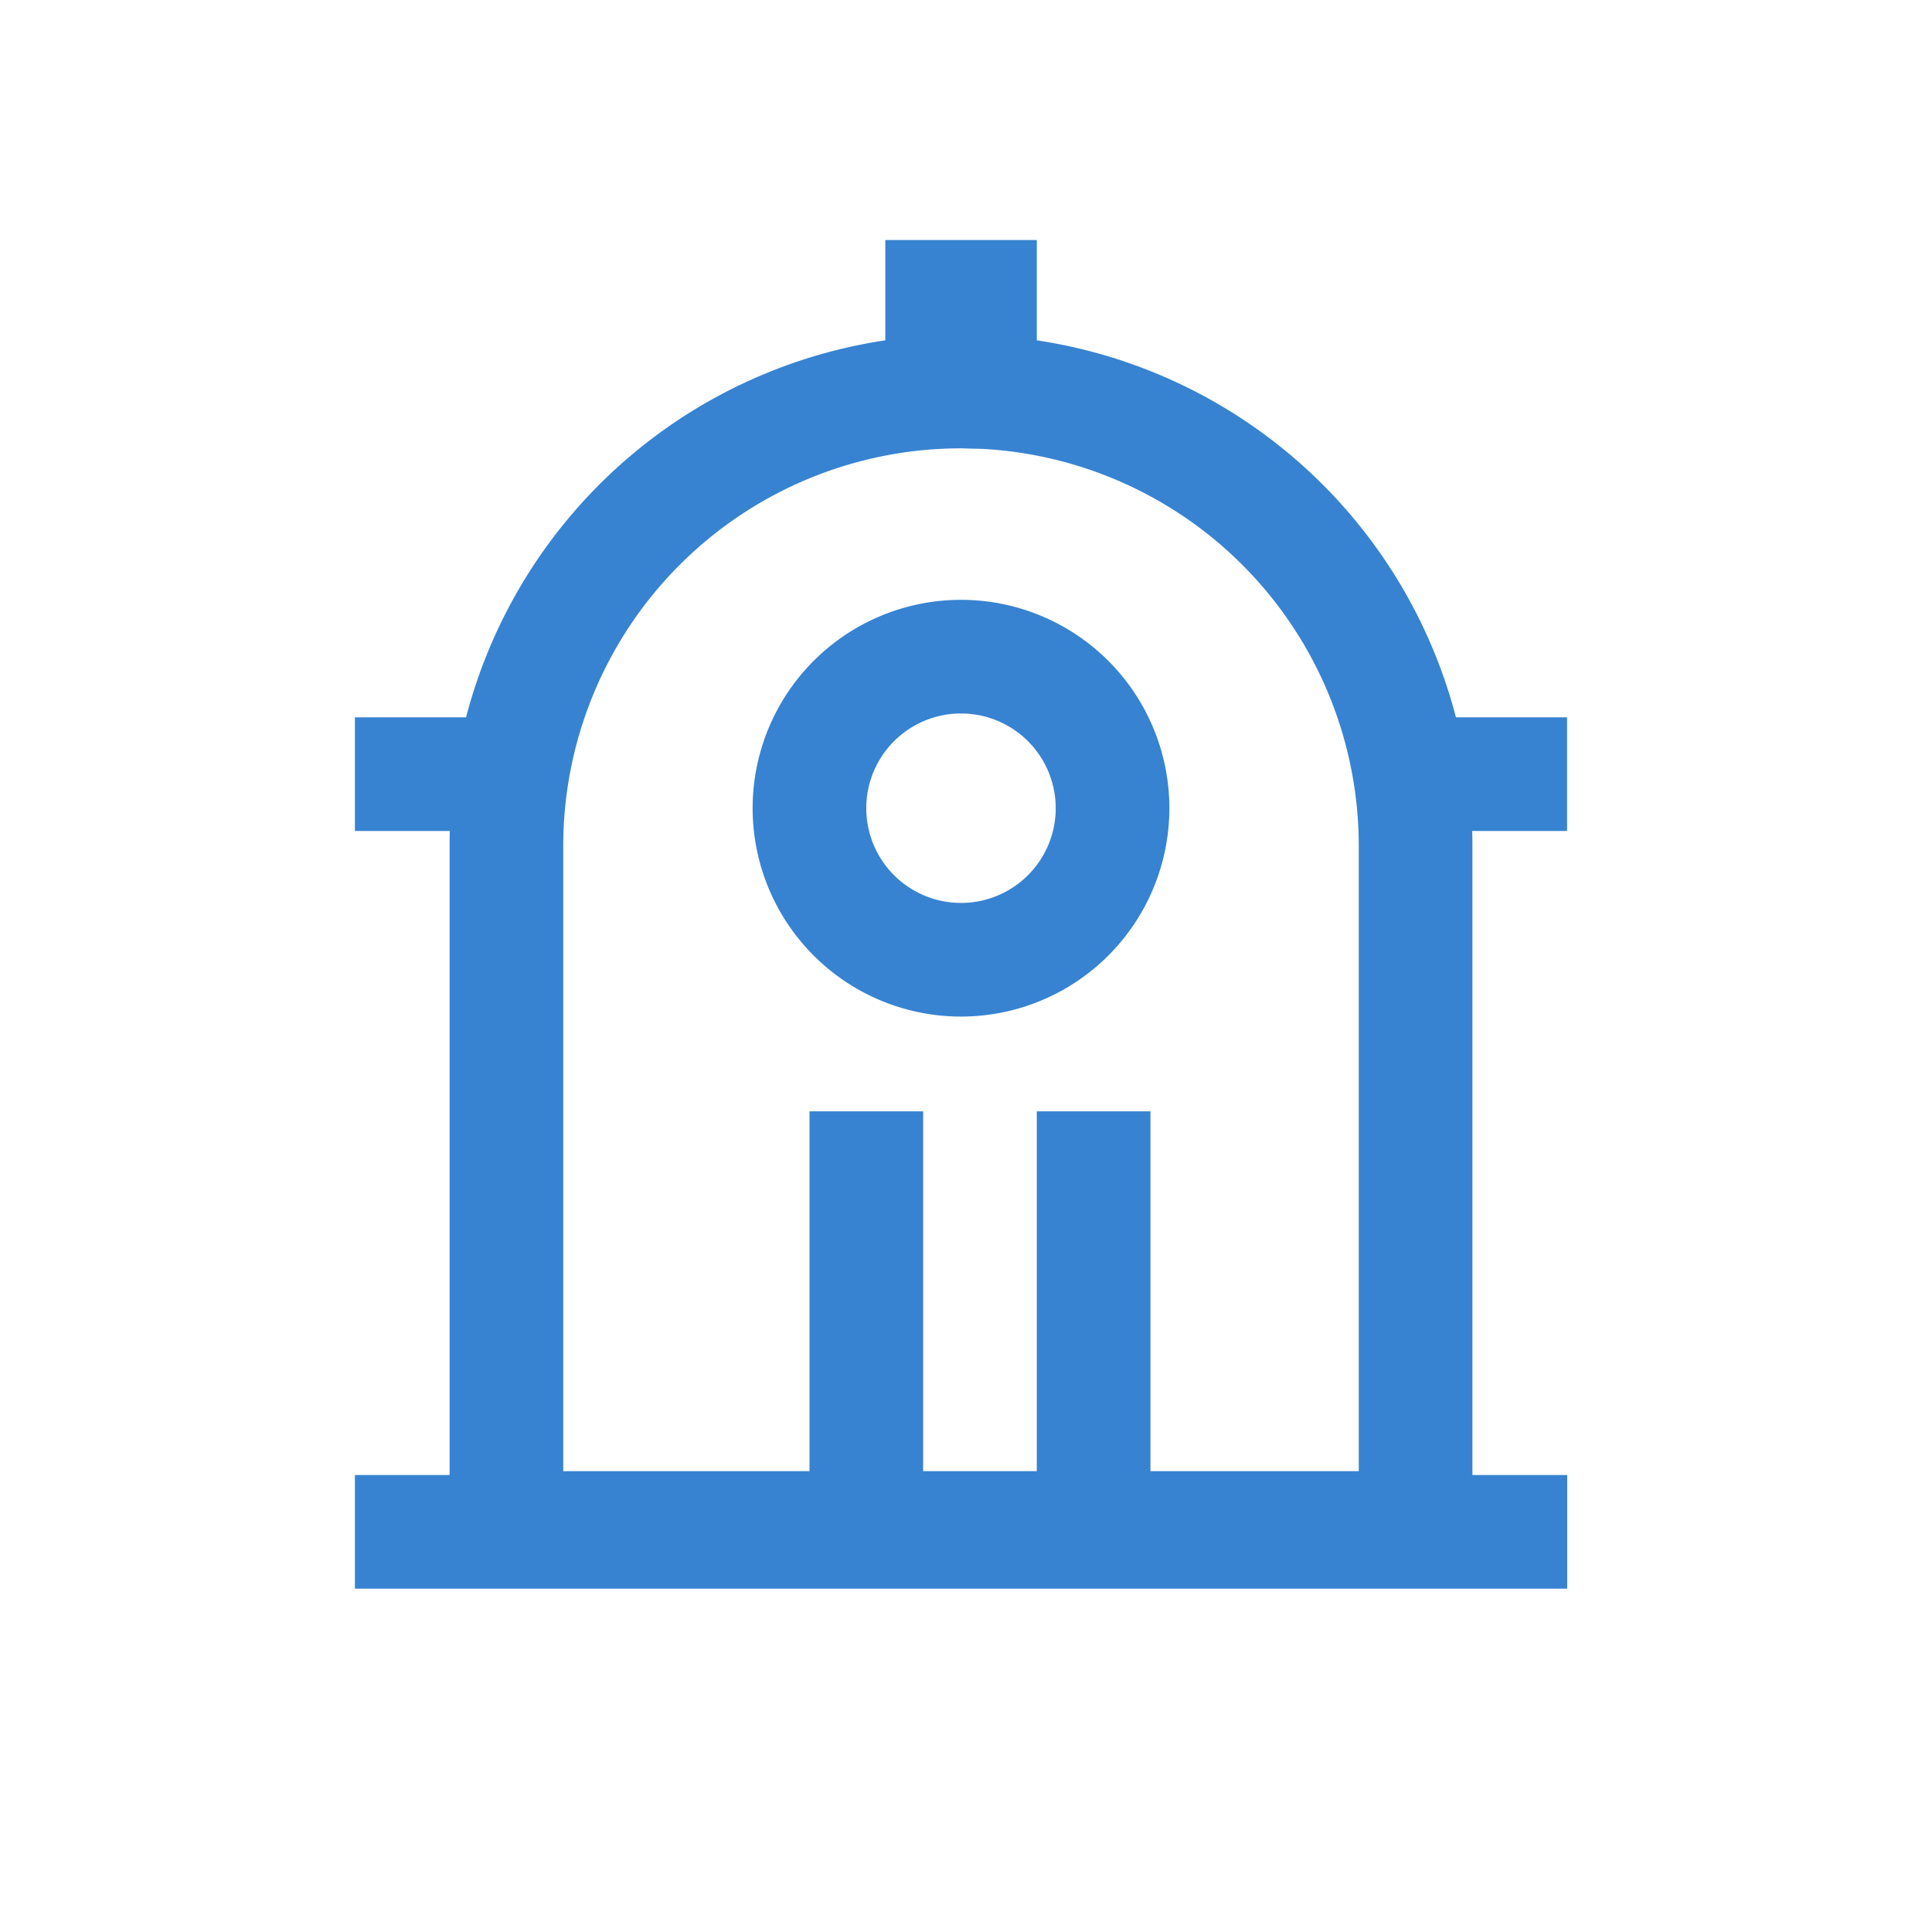 <?xml version="1.0" standalone="no"?><!DOCTYPE svg PUBLIC "-//W3C//DTD SVG 1.1//EN" "http://www.w3.org/Graphics/SVG/1.1/DTD/svg11.dtd"><svg class="icon" width="64px" height="64.00px" viewBox="0 0 1024 1024" version="1.1" xmlns="http://www.w3.org/2000/svg"><path fill="#3783d1" d="M509.35 177.393a271.059 271.059 0 0 1 271.059 271.059v391.529h-542.118v-391.529a271.059 271.059 0 0 1 271.059-271.059z m0 60.235a210.824 210.824 0 0 0-210.824 210.824v331.294h421.647v-331.294A210.824 210.824 0 0 0 520.915 237.929l-11.565-0.301z"  /><path fill="#3783d1" d="M509.35 317.922a110.411 110.411 0 1 1 0 220.883 110.411 110.411 0 0 1 0-220.883z m0 60.235a50.176 50.176 0 1 0 0 100.412 50.176 50.176 0 0 0 0-100.412z"  /><path fill="#3783d1" d="M429.056 589.041h60.235v200.764h-60.235zM549.527 589.041h60.235v200.764h-60.235zM469.233 127.217h80.294v80.294H469.233z"  /><path fill="#3783d1" d="M188.115 781.794H830.645v60.235H188.115zM188.115 380.205h80.294v60.235H188.115zM750.291 380.205h80.294v60.235h-80.294z"  /></svg>
